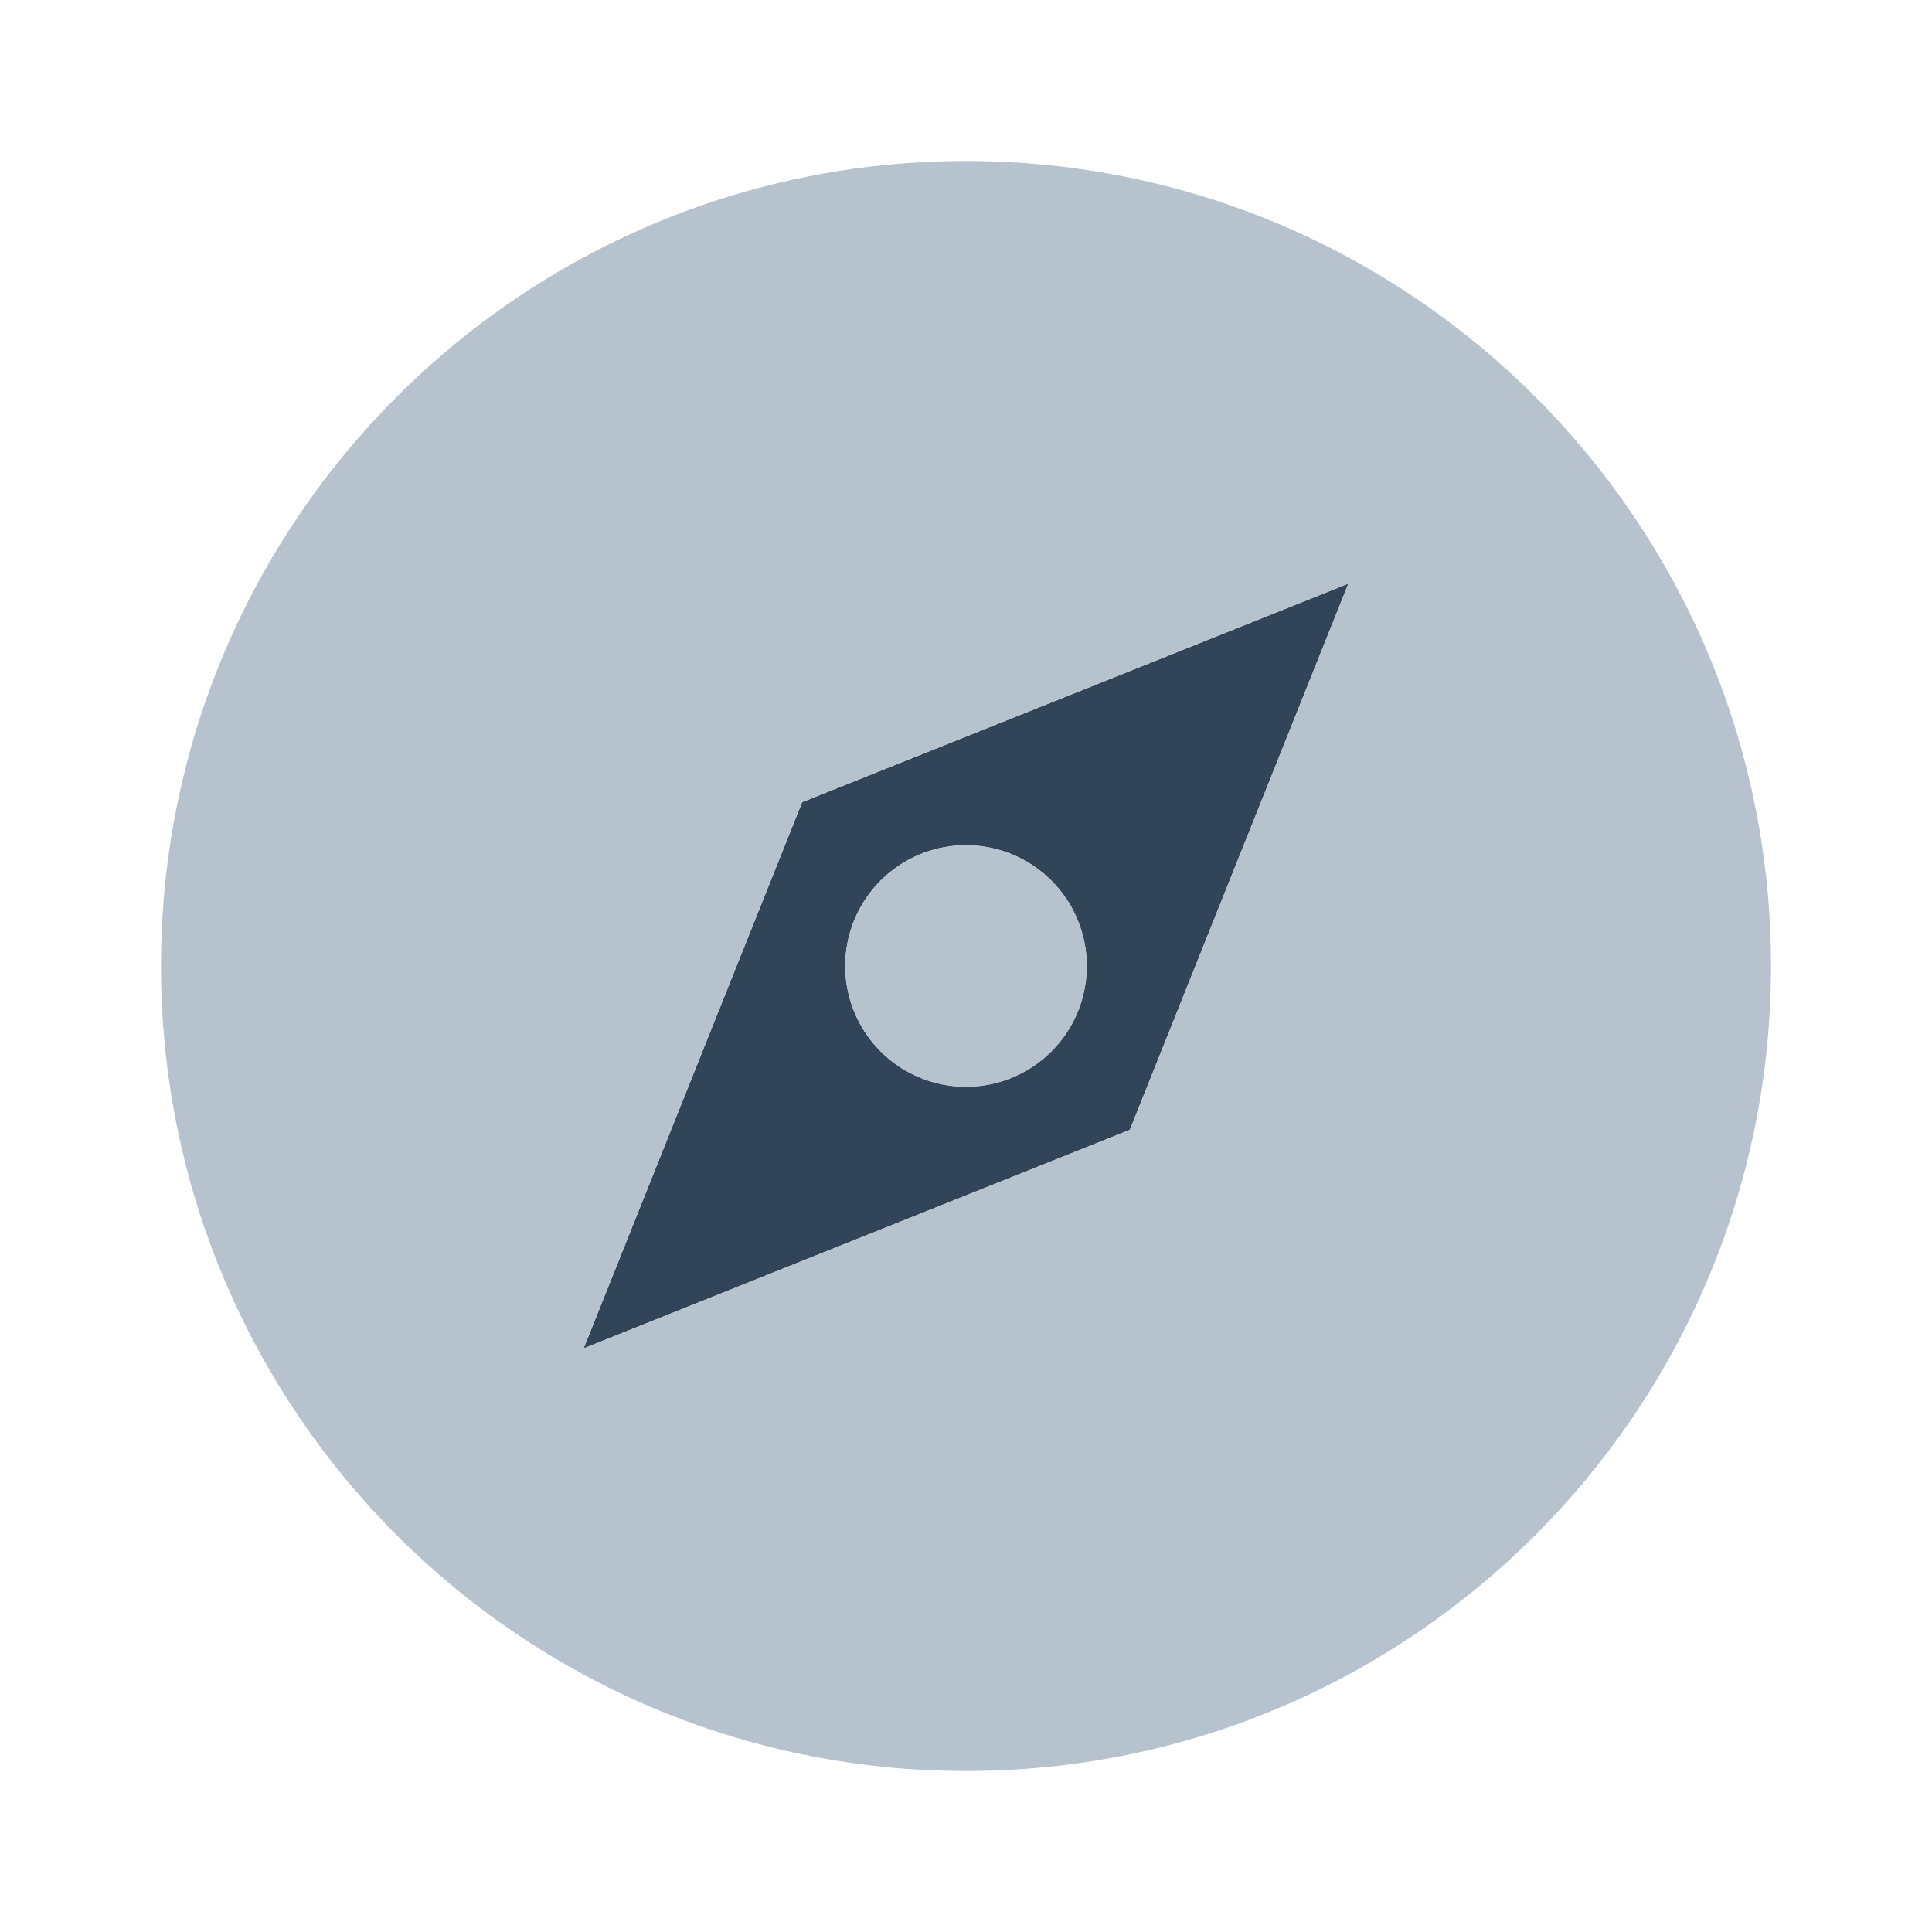 <svg xmlns="http://www.w3.org/2000/svg" width="48" height="48" fill="none" viewBox="0 0 48 48">
  <path fill="#324558" fill-rule="evenodd" d="M19.929 19.929L33.5 14.5l-5.429 13.571L14.5 33.5l5.429-13.571zM24 27a3 3 0 100-6 3 3 0 000 6z" clip-rule="evenodd"/>
  <path fill="#B6C2CD" d="M27 24a3 3 0 11-6 0 3 3 0 016 0z"/>
  <path fill="#B6C2CD" fill-rule="evenodd" d="M24 44c11.046 0 20-8.954 20-20S35.046 4 24 4 4 12.954 4 24s8.954 20 20 20zm9.5-29.5l-13.571 5.429L14.5 33.5l13.571-5.429L33.5 14.5z" clip-rule="evenodd"/>
</svg>
